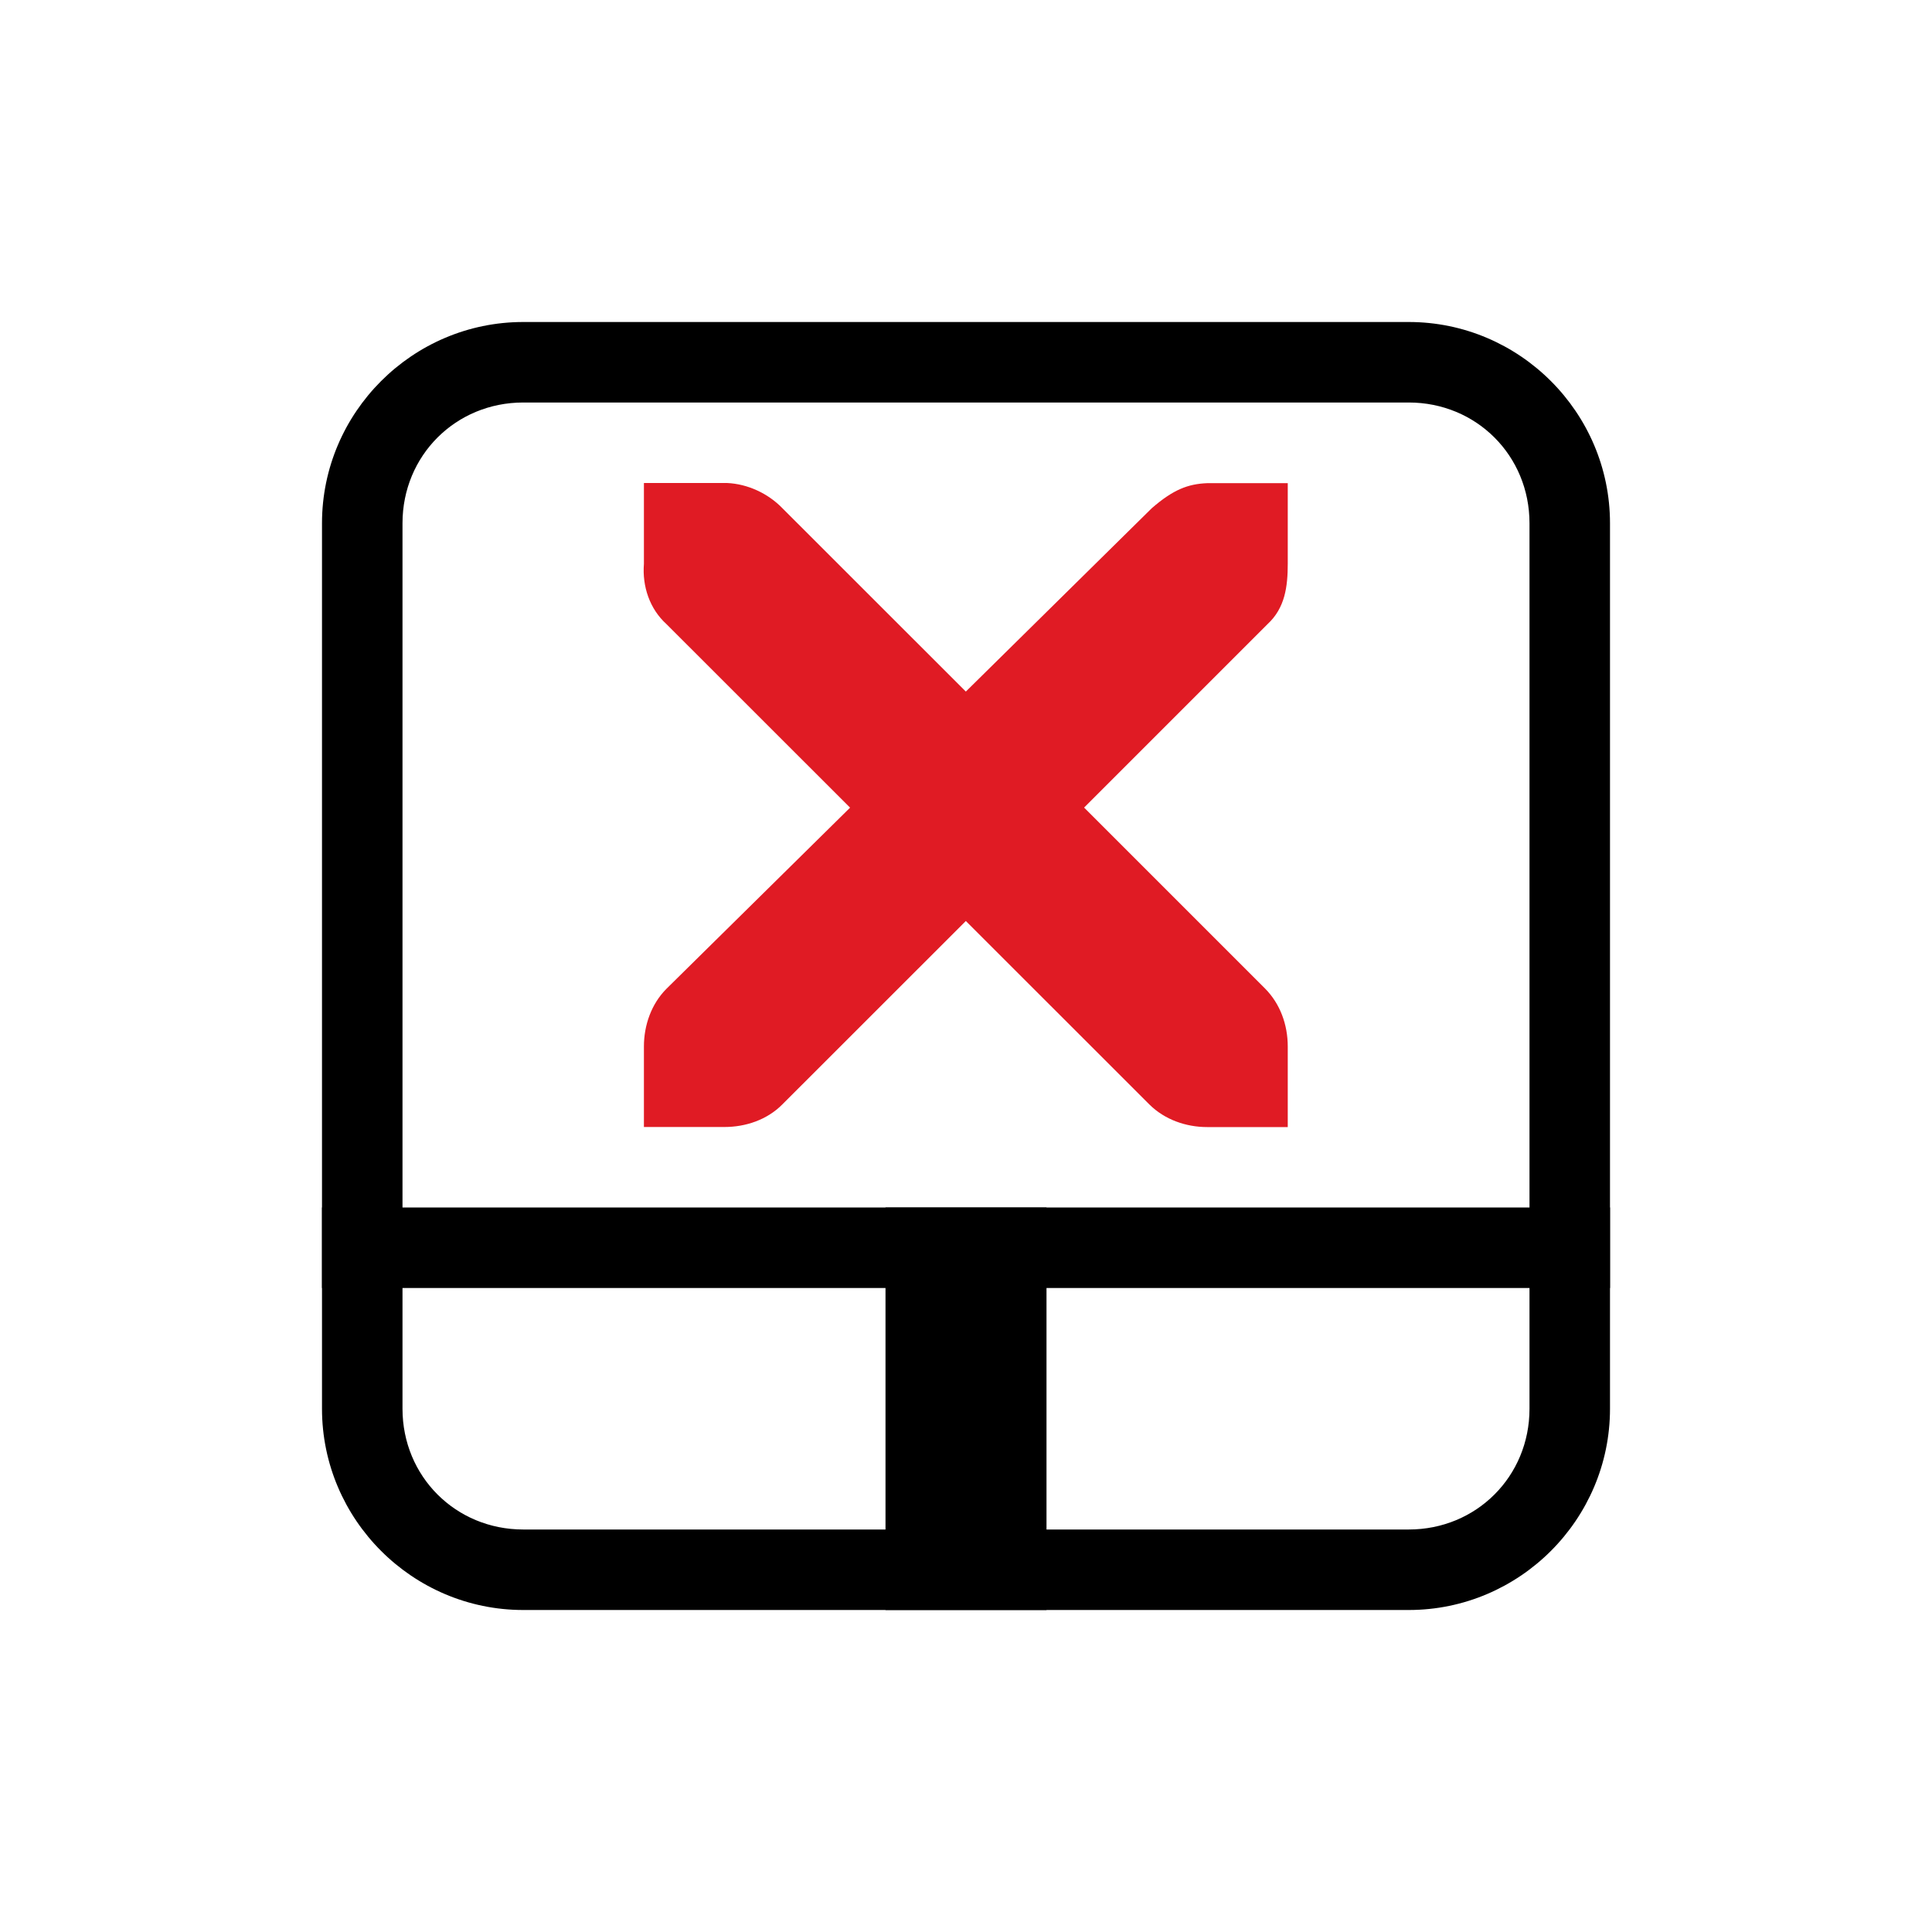 <svg viewBox="0 0 24 24" xmlns="http://www.w3.org/2000/svg">
 <path d="m6.5 4c-1.376 0-2.5 1.124-2.5 2.5v11c0 1.376 1.124 2.5 2.5 2.5h11c1.376 0 2.5-1.124 2.5-2.5v-11c0-1.376-1.124-2.5-2.5-2.5h-11zm0 1h11c0.84 0 1.5 0.66 1.5 1.5v11c0 0.84-0.66 1.5-1.5 1.5h-11c-0.84 0-1.5-0.66-1.5-1.5v-11c0-0.84 0.66-1.5 1.5-1.5" fill="#000000"/>
 <rect x="4" y="15" width="16" height="1" fill="#000000"/>
 <rect transform="rotate(90)" x="15" y="-13" width="5" height="2" fill="#000000"/>
 <path d="m8 6h1.031c0.255 0.011 0.51 0.129 0.687 0.312l2.28 2.279 2.311-2.279c0.266-0.23 0.447-0.3 0.688-0.31h1v1c0 0.286-0.034 0.55-0.25 0.75l-2.28 2.28 2.249 2.249c0.188 0.19 0.281 0.45 0.281 0.72v1h-1c-0.265 0-0.53-0.093-0.719-0.281l-2.28-2.279-2.28 2.279c-0.188 0.19-0.454 0.28-0.719 0.28h-1v-1c0-0.265 0.093-0.53 0.281-0.718l2.28-2.249-2.28-2.279c-0.21-0.19-0.303-0.47-0.281-0.75v-1z" color="#bebebe" fill="#e01b24"/>
</svg>
